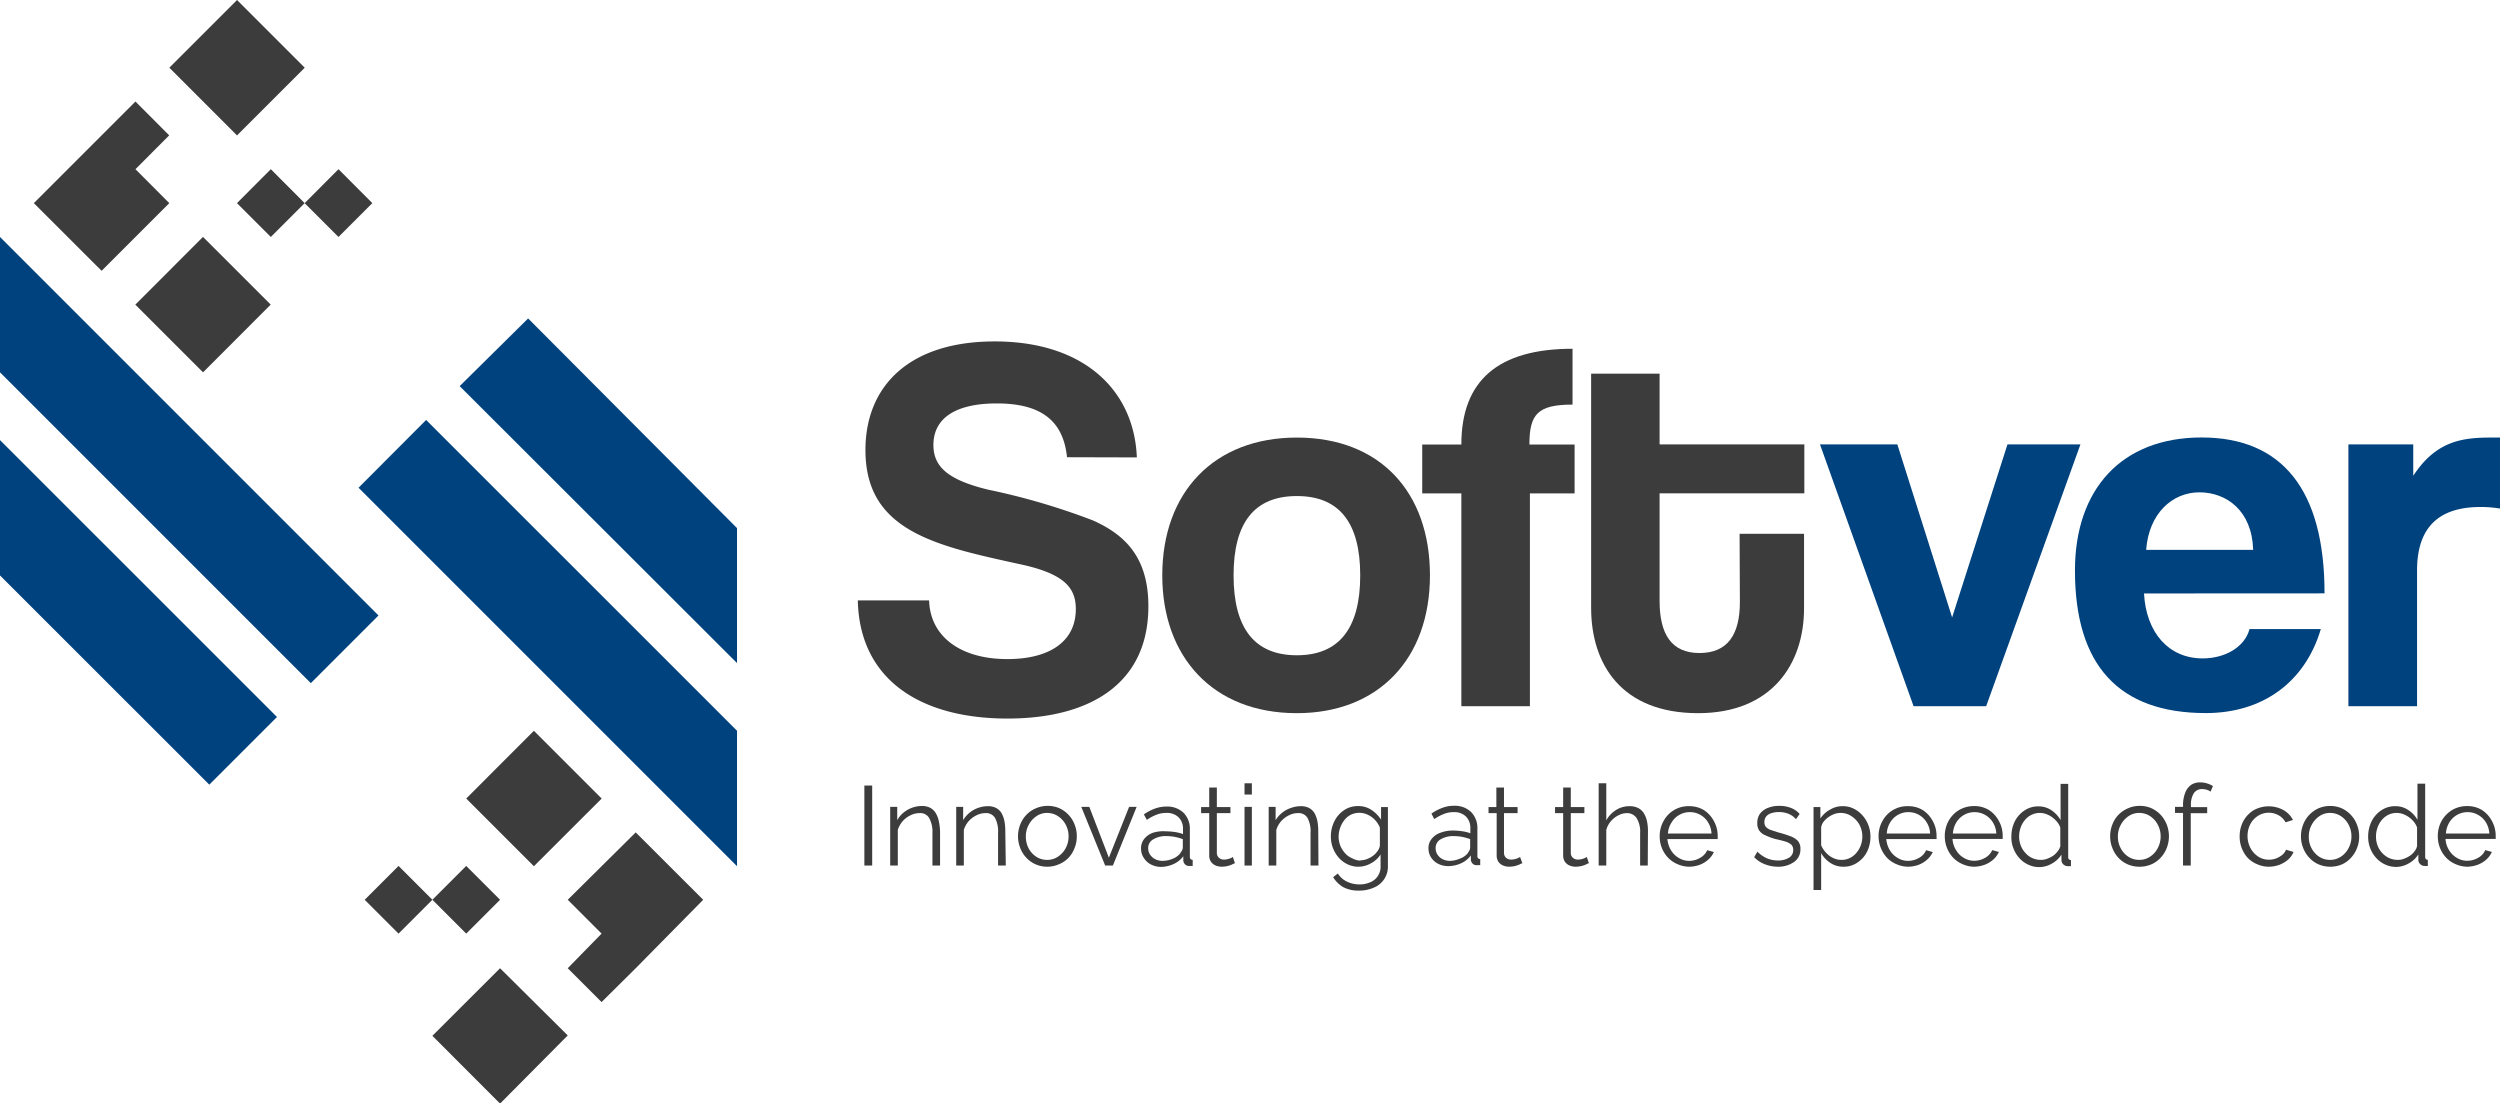 <svg xmlns="http://www.w3.org/2000/svg" viewBox="0 0 255.62 112.8"><defs><style>.cls-1,.cls-4{fill:#00427e;}.cls-1,.cls-3{fill-rule:evenodd;}.cls-2,.cls-3{fill:#3c3c3c;}</style></defs><g id="Capa_2" data-name="Capa 2"><g id="V1"><g id="Horizontal_2" data-name="Horizontal 2"><path class="cls-1" d="M38.7,62.93,0,24.23V38.07L31.78,69.85ZM28.32,73.31,0,45V58.84L21.4,80.23Z"/><path class="cls-1" d="M36.66,49.87l38.7,38.7V74.72L43.57,42.94ZM47,39.48,75.36,67.8V54L54,32.56Z"/><rect class="cls-2" x="15.87" y="26.25" width="9.79" height="9.79" transform="translate(-15.95 23.82) rotate(-45.02)"/><rect class="cls-2" x="19.34" y="2.03" width="9.79" height="9.79" transform="translate(2.2 19.16) rotate(-44.99)"/><polygon class="cls-3" points="31.15 20.77 34.61 24.23 38.07 20.77 34.61 17.3 31.15 20.77 27.69 24.23 24.23 20.77 27.69 17.3 31.15 20.77"/><polygon class="cls-3" points="3.46 20.77 10.39 27.69 17.31 20.77 13.85 17.3 17.3 13.84 13.85 10.38 10.39 13.84 3.46 20.77"/><path class="cls-3" d="M61.52,81.65l-6.93-6.93-6.92,6.93,6.92,6.92Zm-3.47,24.22L51.13,99l-6.92,6.91,6.92,6.93ZM44.21,92l-3.46-3.46L37.29,92l3.46,3.46L44.21,92l3.46-3.46L51.13,92l-3.46,3.46ZM71.9,92,65,85.11,58.05,92l3.46,3.46L58.05,99l3.46,3.46L65,99Z"/><path class="cls-2" d="M109.1,46.75c-.38-3.7-2.61-5.5-7.18-5.5-4.25,0-6.48,1.53-6.48,4.25,0,2.28,1.58,3.59,5.61,4.57a69.06,69.06,0,0,1,10.72,3.15c3.15,1.42,5.65,3.65,5.65,8.77,0,7.94-6,11.48-14.41,11.48-8.93,0-15.13-4-15.3-12.08H95c.11,3.7,3.21,6,8,6,4.46,0,7-1.9,7-5.11,0-2.12-1.09-3.59-5.61-4.57s-7.34-1.64-9.9-2.78c-3.86-1.74-6-4.35-6-8.92,0-6.48,4.41-11.1,13.22-11.1,9.14,0,14.26,5,14.53,11.86Z"/><path class="cls-2" d="M118.84,58.83c0-8.49,5.28-14.09,13.76-14.09s13.61,5.55,13.61,14.09-5.28,14.09-13.61,14.09C124,72.92,118.84,67.15,118.84,58.83Zm20.24,0c0-5.44-2.18-8.11-6.48-8.11s-6.47,2.67-6.47,8.11S128.3,67,132.6,67,139.08,64.27,139.08,58.83Z"/><path class="cls-2" d="M149.42,72.21V50.45h-4v-5h4c0-6.53,3.75-9.79,11.37-9.79v5.71c-3.59,0-4.41,1-4.41,4.08H161v5h-4.57V72.21Z"/><path class="cls-2" d="M177.87,54.58h6.59V62.2c0,5.66-3.27,10.72-10.83,10.72-7.84,0-10.94-5-10.94-10.77V38.21h7v7.23h14.8v5h-14.8v11c0,3.37,1.19,5.33,4.08,5.33s4.13-1.9,4.13-5.22Z"/><path class="cls-4" d="M195.66,72.21l-9.57-26.77H194l5.6,17.69,5.66-17.69h7.46l-9.64,26.77Z"/><path class="cls-4" d="M219.22,60.68c.22,4,2.51,6.64,6,6.64,2.28,0,4.3-1.15,4.79-3h7.29c-1.63,5.49-6,8.59-11.75,8.59-8.93,0-13.39-4.9-13.39-14.58,0-8.27,4.73-13.6,12.95-13.6s12.57,5.33,12.57,15.94Zm11.16-4.46c-.11-4-2.72-5.88-5.5-5.88s-5.17,2.18-5.44,5.88Z"/><path class="cls-4" d="M240.12,72.21V45.44h6.63v3.21c2.34-3.59,5.06-3.91,7.95-3.91h.92V52a11.66,11.66,0,0,0-2-.16c-4.36,0-6.48,2.18-6.48,6.48V72.21Z"/><path class="cls-2" d="M88.38,88.5V80.32h.8V88.5Z"/><path class="cls-2" d="M96.12,88.5h-.78V85.17A2.9,2.9,0,0,0,95,83.63a1.05,1.05,0,0,0-1-.49,2.05,2.05,0,0,0-.92.23,2.55,2.55,0,0,0-.79.6,2.62,2.62,0,0,0-.49.88V88.5h-.78v-6h.72v1.36a2.69,2.69,0,0,1,.63-.76,2.91,2.91,0,0,1,.89-.51,3,3,0,0,1,1-.18,1.8,1.8,0,0,1,.84.18,1.47,1.47,0,0,1,.56.52A2.64,2.64,0,0,1,96,84,5.67,5.67,0,0,1,96.12,85Z"/><path class="cls-2" d="M102.84,88.5h-.79V85.17a2.91,2.91,0,0,0-.31-1.54,1.06,1.06,0,0,0-1-.49,2,2,0,0,0-.91.23,2.55,2.55,0,0,0-.79.6,2.46,2.46,0,0,0-.49.88V88.5h-.78v-6h.71v1.36A2.9,2.9,0,0,1,100,82.61a3,3,0,0,1,1-.18,1.8,1.8,0,0,1,.84.18,1.47,1.47,0,0,1,.56.52,2.92,2.92,0,0,1,.3.82,5.67,5.67,0,0,1,.09,1.06Z"/><path class="cls-2" d="M107.07,88.62a2.91,2.91,0,0,1-1.19-.25,2.81,2.81,0,0,1-.95-.68,3,3,0,0,1-.62-1,3.3,3.3,0,0,1-.22-1.18,3.35,3.35,0,0,1,.22-1.19,3.1,3.1,0,0,1,.63-1,2.85,2.85,0,0,1,1-.68,2.91,2.91,0,0,1,1.19-.24,2.94,2.94,0,0,1,1.19.24,3,3,0,0,1,.94.68,2.91,2.91,0,0,1,.62,1,3.15,3.15,0,0,1,.22,1.19,3.1,3.1,0,0,1-.22,1.18,3,3,0,0,1-.61,1,2.81,2.81,0,0,1-1,.68A2.93,2.93,0,0,1,107.07,88.62Zm-2.18-3.08a2.55,2.55,0,0,0,.29,1.21,2.34,2.34,0,0,0,.79.86,2,2,0,0,0,1.1.31,1.91,1.91,0,0,0,1.09-.32,2.32,2.32,0,0,0,.8-.87,2.49,2.49,0,0,0,.3-1.21,2.47,2.47,0,0,0-.3-1.21,2.32,2.32,0,0,0-.8-.87,2,2,0,0,0-1.09-.32,1.89,1.89,0,0,0-1.09.33,2.4,2.4,0,0,0-.79.88A2.44,2.44,0,0,0,104.89,85.54Z"/><path class="cls-2" d="M113,88.5l-2.44-6h.82l2,5.2,2.07-5.2h.77l-2.43,6Z"/><path class="cls-2" d="M116.67,86.78a1.52,1.52,0,0,1,.32-1,2,2,0,0,1,.89-.63A3.58,3.58,0,0,1,119.2,85a7.11,7.11,0,0,1,.91.07,4.59,4.59,0,0,1,.85.21v-.51a1.62,1.62,0,0,0-.45-1.2,1.69,1.69,0,0,0-1.25-.45,2.62,2.62,0,0,0-1,.18,4.69,4.69,0,0,0-1,.53l-.3-.56a4.71,4.71,0,0,1,1.15-.6,3.28,3.28,0,0,1,1.15-.2,2.39,2.39,0,0,1,1.75.63,2.32,2.32,0,0,1,.65,1.74v2.76a.3.3,0,0,0,.07.23.32.32,0,0,0,.22.09v.62l-.22,0a.32.32,0,0,1-.14,0,.54.54,0,0,1-.44-.18.64.64,0,0,1-.16-.37v-.44a2.54,2.54,0,0,1-1,.8,3.23,3.23,0,0,1-1.31.29,2.26,2.26,0,0,1-1-.25,1.84,1.84,0,0,1-.72-.66A1.68,1.68,0,0,1,116.67,86.78Zm4,.46a2.29,2.29,0,0,0,.2-.31.72.72,0,0,0,.07-.26V85.8a5.87,5.87,0,0,0-.82-.23,4.78,4.78,0,0,0-.84-.08,2.47,2.47,0,0,0-1.36.33,1,1,0,0,0-.52.91,1.16,1.16,0,0,0,.17.62,1.39,1.39,0,0,0,.51.48,1.61,1.61,0,0,0,.78.19,2.68,2.68,0,0,0,1.06-.22A1.9,1.9,0,0,0,120.69,87.24Z"/><path class="cls-2" d="M126.27,88.26a1.91,1.91,0,0,0-.29.13,3.2,3.2,0,0,1-.47.16,2.9,2.9,0,0,1-.6.07,1.69,1.69,0,0,1-.63-.13,1.12,1.12,0,0,1-.47-.39,1.17,1.17,0,0,1-.17-.64V83.14h-.83v-.62h.83v-2h.78v2h1.39v.62h-1.39v4.1a.66.66,0,0,0,.24.49.78.78,0,0,0,.49.16,1.59,1.59,0,0,0,.59-.11,1.1,1.1,0,0,0,.32-.16Z"/><path class="cls-2" d="M127.25,81.24V80.09H128v1.15Zm0,7.26v-6H128v6Z"/><path class="cls-2" d="M134.81,88.5H134V85.17a2.91,2.91,0,0,0-.31-1.54,1.06,1.06,0,0,0-1-.49,2,2,0,0,0-.91.23,2.55,2.55,0,0,0-.79.6,2.46,2.46,0,0,0-.49.88V88.5h-.78v-6h.71v1.36A2.9,2.9,0,0,1,132,82.61a3,3,0,0,1,1-.18,1.8,1.8,0,0,1,.84.18,1.47,1.47,0,0,1,.56.52,2.92,2.92,0,0,1,.3.82,5.67,5.67,0,0,1,.09,1.06Z"/><path class="cls-2" d="M138.89,88.62a2.5,2.5,0,0,1-1.13-.26,2.85,2.85,0,0,1-.89-.68,3.29,3.29,0,0,1-.59-1,3.19,3.19,0,0,1-.2-1.14,3.34,3.34,0,0,1,.2-1.19,3.1,3.1,0,0,1,.57-1,2.85,2.85,0,0,1,.89-.69,2.57,2.57,0,0,1,1.13-.24,2.39,2.39,0,0,1,1.34.38,3.55,3.55,0,0,1,1,1V82.52h.7v6a2.31,2.31,0,0,1-1.47,2.25,3.57,3.57,0,0,1-1.47.29,3.27,3.27,0,0,1-1.66-.37,3,3,0,0,1-1-1l.48-.38a2.2,2.2,0,0,0,.95.84,2.9,2.9,0,0,0,1.26.28,2.67,2.67,0,0,0,1.08-.21,1.7,1.7,0,0,0,1.08-1.68V87.37a2.6,2.6,0,0,1-1,.91A2.55,2.55,0,0,1,138.89,88.62Zm.22-.66a1.79,1.79,0,0,0,.68-.13,2.44,2.44,0,0,0,.61-.34,2.09,2.09,0,0,0,.46-.48,1.28,1.28,0,0,0,.23-.54V84.62a2.48,2.48,0,0,0-.5-.78,2.36,2.36,0,0,0-.73-.53,2,2,0,0,0-1.75,0,1.94,1.94,0,0,0-.67.57,2.6,2.6,0,0,0-.42.79,2.65,2.65,0,0,0-.15.87,2.59,2.59,0,0,0,.17.92,2.77,2.77,0,0,0,.48.77,2,2,0,0,0,.72.52A2,2,0,0,0,139.11,88Z"/><path class="cls-2" d="M146.06,86.78a1.46,1.46,0,0,1,.32-1,1.9,1.9,0,0,1,.89-.63,3.58,3.58,0,0,1,1.32-.23,7.25,7.25,0,0,1,.91.07,4.29,4.29,0,0,1,.84.21v-.51a1.62,1.62,0,0,0-.45-1.2,1.67,1.67,0,0,0-1.24-.45,2.62,2.62,0,0,0-1,.18,5,5,0,0,0-1,.53l-.29-.56a4.71,4.71,0,0,1,1.15-.6,3.24,3.24,0,0,1,1.15-.2,2.39,2.39,0,0,1,1.75.63,2.32,2.32,0,0,1,.65,1.74v2.76a.3.3,0,0,0,.07.23.32.32,0,0,0,.22.09v.62l-.22,0a.32.32,0,0,1-.14,0,.54.54,0,0,1-.44-.18.64.64,0,0,1-.16-.37v-.44a2.54,2.54,0,0,1-1,.8,3.23,3.23,0,0,1-1.31.29,2.26,2.26,0,0,1-1.05-.25,1.84,1.84,0,0,1-.72-.66A1.68,1.68,0,0,1,146.06,86.78Zm4,.46a2.29,2.29,0,0,0,.2-.31.69.69,0,0,0,.06-.26V85.8a5.39,5.39,0,0,0-.81-.23,4.8,4.8,0,0,0-.85-.08,2.51,2.51,0,0,0-1.36.33,1,1,0,0,0-.51.91,1.16,1.16,0,0,0,.17.62,1.32,1.32,0,0,0,.51.48,1.61,1.61,0,0,0,.78.19,2.6,2.6,0,0,0,1-.22A1.87,1.87,0,0,0,150.08,87.24Z"/><path class="cls-2" d="M155.66,88.26a1.91,1.91,0,0,0-.29.13,3.2,3.2,0,0,1-.47.16,2.9,2.9,0,0,1-.6.07,1.65,1.65,0,0,1-.63-.13,1.12,1.12,0,0,1-.47-.39,1.17,1.17,0,0,1-.17-.64V83.14h-.83v-.62H153v-2h.78v2h1.39v.62h-1.39v4.1a.66.66,0,0,0,.24.49.76.76,0,0,0,.49.16,1.63,1.63,0,0,0,.59-.11,1.27,1.27,0,0,0,.32-.16Z"/><path class="cls-2" d="M162.46,88.26a1.55,1.55,0,0,0-.29.13,3.2,3.2,0,0,1-.47.16,2.9,2.9,0,0,1-.6.07,1.61,1.61,0,0,1-.63-.13,1.12,1.12,0,0,1-.47-.39,1.17,1.17,0,0,1-.17-.64V83.14H159v-.62h.83v-2h.78v2H162v.62h-1.39v4.1a.66.66,0,0,0,.24.49.76.76,0,0,0,.49.16,1.63,1.63,0,0,0,.59-.11,1.27,1.27,0,0,0,.32-.16Z"/><path class="cls-2" d="M168.48,88.5h-.78V85.17a2.64,2.64,0,0,0-.36-1.52,1.16,1.16,0,0,0-1-.51,1.89,1.89,0,0,0-.87.23,2.43,2.43,0,0,0-.76.6,2.27,2.27,0,0,0-.47.88V88.5h-.78V80.09h.78v3.79a2.83,2.83,0,0,1,1-1.06,2.55,2.55,0,0,1,1.36-.39,1.94,1.94,0,0,1,.88.18,1.44,1.44,0,0,1,.59.53,2.61,2.61,0,0,1,.33.82,4.8,4.8,0,0,1,.1,1.05Z"/><path class="cls-2" d="M172.75,88.62a3,3,0,0,1-1.2-.25,2.85,2.85,0,0,1-1-.68,3.13,3.13,0,0,1-.85-2.2,3.11,3.11,0,0,1,.39-1.53,2.87,2.87,0,0,1,2.61-1.53,2.86,2.86,0,0,1,1.55.42,3,3,0,0,1,1,1.12,3.11,3.11,0,0,1,.38,1.51v.18a.45.45,0,0,1,0,.13h-5.14a2.64,2.64,0,0,0,.36,1.14,2.24,2.24,0,0,0,.8.79,2,2,0,0,0,1.06.3,2.18,2.18,0,0,0,1.11-.3,1.66,1.66,0,0,0,.74-.79l.68.19a2.3,2.3,0,0,1-.57.77,2.76,2.76,0,0,1-.89.54A3.3,3.3,0,0,1,172.75,88.62Zm-2.21-3.39H175a2.43,2.43,0,0,0-.35-1.14,2.16,2.16,0,0,0-.79-.77,2.12,2.12,0,0,0-1.08-.28,2.06,2.06,0,0,0-1.07.28,2.08,2.08,0,0,0-.79.77A2.39,2.39,0,0,0,170.54,85.23Z"/><path class="cls-2" d="M181.83,88.62a3.63,3.63,0,0,1-1.37-.25,2.91,2.91,0,0,1-1.1-.73l.33-.56a3.18,3.18,0,0,0,1,.69,2.82,2.82,0,0,0,1.09.21,2.09,2.09,0,0,0,1.14-.28.88.88,0,0,0,.43-.8.71.71,0,0,0-.21-.55,1.65,1.65,0,0,0-.61-.31c-.26-.08-.58-.16-1-.25a7.16,7.16,0,0,1-1-.37,1.46,1.46,0,0,1-.64-.48,1.27,1.27,0,0,1-.21-.76,1.6,1.6,0,0,1,.29-1,1.88,1.88,0,0,1,.81-.58,3,3,0,0,1,1.15-.2,3.12,3.12,0,0,1,1.22.22,2.17,2.17,0,0,1,.86.61l-.38.53a2,2,0,0,0-.76-.55,2.64,2.64,0,0,0-1-.18,2.28,2.28,0,0,0-.7.1,1.12,1.12,0,0,0-.55.32.85.85,0,0,0-.21.61.7.7,0,0,0,.16.5,1.24,1.24,0,0,0,.48.3l.8.26a11.17,11.17,0,0,1,1.18.37,2.08,2.08,0,0,1,.79.48,1.21,1.21,0,0,1,.27.84,1.55,1.55,0,0,1-.63,1.31A2.76,2.76,0,0,1,181.83,88.62Z"/><path class="cls-2" d="M188.49,88.62a2.37,2.37,0,0,1-1.34-.39,2.9,2.9,0,0,1-.94-1V91h-.78V82.52h.7v1.17a2.7,2.7,0,0,1,1-.91,2.39,2.39,0,0,1,1.27-.35,2.46,2.46,0,0,1,1.15.26,2.85,2.85,0,0,1,.89.69,3.13,3.13,0,0,1,.6,1,3.21,3.21,0,0,1,.21,1.15,3.44,3.44,0,0,1-.34,1.54,2.84,2.84,0,0,1-1,1.13A2.47,2.47,0,0,1,188.49,88.62Zm-.22-.7a1.85,1.85,0,0,0,.89-.2,2,2,0,0,0,.67-.54,2.57,2.57,0,0,0,.44-.77,2.68,2.68,0,0,0,.15-.89,2.53,2.53,0,0,0-.17-.91,2.27,2.27,0,0,0-.48-.77,2.58,2.58,0,0,0-.71-.53,2,2,0,0,0-.88-.19,2,2,0,0,0-.62.11,2.65,2.65,0,0,0-.62.33,2.44,2.44,0,0,0-.49.47,1.31,1.31,0,0,0-.24.56v1.84a2.71,2.71,0,0,0,.5.76,2.32,2.32,0,0,0,.71.53A1.86,1.86,0,0,0,188.27,87.92Z"/><path class="cls-2" d="M195.13,88.62a3,3,0,0,1-1.2-.25,2.85,2.85,0,0,1-1-.68,3.25,3.25,0,0,1-.85-2.2,3.11,3.11,0,0,1,.39-1.53,2.87,2.87,0,0,1,2.61-1.53,2.83,2.83,0,0,1,1.55.42,3,3,0,0,1,1,1.12,3.11,3.11,0,0,1,.38,1.51v.18a.45.45,0,0,1,0,.13h-5.14a2.64,2.64,0,0,0,.36,1.14,2.24,2.24,0,0,0,.8.79,2,2,0,0,0,1.06.3,2.21,2.21,0,0,0,1.12-.3,1.63,1.63,0,0,0,.73-.79l.68.19a2.3,2.3,0,0,1-.57.77,2.76,2.76,0,0,1-.89.54A3.3,3.3,0,0,1,195.13,88.62Zm-2.21-3.39h4.43a2.32,2.32,0,0,0-.35-1.14,2.16,2.16,0,0,0-.79-.77,2.12,2.12,0,0,0-1.08-.28,2.06,2.06,0,0,0-1.07.28,2.08,2.08,0,0,0-.79.77A2.39,2.39,0,0,0,192.92,85.23Z"/><path class="cls-2" d="M201.89,88.62a2.91,2.91,0,0,1-1.19-.25,2.85,2.85,0,0,1-1-.68,3.1,3.1,0,0,1-.63-1,3.25,3.25,0,0,1-.22-1.21,3.21,3.21,0,0,1,.38-1.53,3,3,0,0,1,1.07-1.12,3,3,0,0,1,1.54-.41,2.83,2.83,0,0,1,1.55.42,3,3,0,0,1,1,1.12,3.11,3.11,0,0,1,.38,1.51v.18a.39.39,0,0,1,0,.13h-5.13a2.4,2.4,0,0,0,.36,1.14,2.21,2.21,0,0,0,.79.79,2,2,0,0,0,1.07.3,2.2,2.2,0,0,0,1.11-.3,1.63,1.63,0,0,0,.73-.79l.68.19a2.27,2.27,0,0,1-.56.77,2.87,2.87,0,0,1-.89.54A3.36,3.36,0,0,1,201.89,88.62Zm-2.21-3.39h4.44a2.43,2.43,0,0,0-.35-1.14,2.18,2.18,0,0,0-.8-.77,2.2,2.2,0,0,0-2.15,0,2.24,2.24,0,0,0-.79.77A2.5,2.5,0,0,0,199.68,85.23Z"/><path class="cls-2" d="M205.66,85.53A3.49,3.49,0,0,1,206,84a2.91,2.91,0,0,1,1-1.13,2.47,2.47,0,0,1,1.42-.42,2.32,2.32,0,0,1,1.34.4,3,3,0,0,1,.93,1v-3.7h.78v7.47a.28.28,0,0,0,.28.32v.62a1.65,1.65,0,0,1-.36,0,.63.63,0,0,1-.43-.19.57.57,0,0,1-.18-.41v-.58a2.63,2.63,0,0,1-1,.93,2.55,2.55,0,0,1-2.41.09,2.65,2.65,0,0,1-.91-.68,3.07,3.07,0,0,1-.6-1A3,3,0,0,1,205.66,85.53Zm5,.92V84.61a1.91,1.91,0,0,0-.49-.75,2.47,2.47,0,0,0-.75-.54,2,2,0,0,0-.84-.2,1.92,1.92,0,0,0-.87.2,2,2,0,0,0-.68.54,2.47,2.47,0,0,0-.43.78,2.73,2.73,0,0,0-.15.89,2.59,2.59,0,0,0,.17.92,2.27,2.27,0,0,0,.48.77,2,2,0,0,0,.71.52,2.13,2.13,0,0,0,.88.18,1.77,1.77,0,0,0,.62-.11,3.26,3.26,0,0,0,.62-.31,2.18,2.18,0,0,0,.48-.48A1.31,1.31,0,0,0,210.68,86.45Z"/><path class="cls-2" d="M218.73,88.62a2.91,2.91,0,0,1-1.19-.25,2.81,2.81,0,0,1-.95-.68,3,3,0,0,1-.61-1,3.1,3.1,0,0,1-.22-1.18,3.15,3.15,0,0,1,.22-1.19,2.91,2.91,0,0,1,.62-1,3.06,3.06,0,0,1,1-.68,2.94,2.94,0,0,1,1.19-.24,2.91,2.91,0,0,1,1.19.24,3.06,3.06,0,0,1,.95.68,3.25,3.25,0,0,1,.62,1,3.35,3.35,0,0,1,.22,1.19,3.3,3.3,0,0,1-.22,1.18,3,3,0,0,1-.62,1,2.77,2.77,0,0,1-.94.68A3,3,0,0,1,218.73,88.62Zm-2.18-3.08a2.44,2.44,0,0,0,.3,1.21,2.26,2.26,0,0,0,.79.86,2,2,0,0,0,1.09.31,1.94,1.94,0,0,0,1.1-.32,2.3,2.3,0,0,0,.79-.87,2.49,2.49,0,0,0,.3-1.21,2.47,2.47,0,0,0-.3-1.21,2.3,2.3,0,0,0-.79-.87,2,2,0,0,0-1.1-.32,1.92,1.92,0,0,0-1.09.33,2.49,2.49,0,0,0-.79.88A2.44,2.44,0,0,0,216.55,85.54Z"/><path class="cls-2" d="M223.21,88.5V83.12h-.82V82.5h.82v-.17a3.38,3.38,0,0,1,.22-1.26,1.73,1.73,0,0,1,.61-.82A1.63,1.63,0,0,1,225,80a2.26,2.26,0,0,1,.69.11,2.22,2.22,0,0,1,.58.27l-.25.57a1,1,0,0,0-.39-.2,2,2,0,0,0-.48-.07,1,1,0,0,0-.84.43,2.19,2.19,0,0,0-.29,1.23v.19h1.66v.62H224V88.5Z"/><path class="cls-2" d="M232,88.62a2.93,2.93,0,0,1-1.2-.25,2.85,2.85,0,0,1-1-.68A3.24,3.24,0,0,1,229,85.5a3.23,3.23,0,0,1,.38-1.55,3,3,0,0,1,1.06-1.11,3.16,3.16,0,0,1,3.06,0,2.41,2.41,0,0,1,.95,1l-.76.24a1.76,1.76,0,0,0-.71-.72,2,2,0,0,0-1-.26,2,2,0,0,0-1.09.31,2.28,2.28,0,0,0-.79.84,2.69,2.69,0,0,0,0,2.45,2.4,2.4,0,0,0,.79.88,1.94,1.94,0,0,0,1.1.32,2.11,2.11,0,0,0,.75-.13,2.41,2.41,0,0,0,.64-.38,1.3,1.3,0,0,0,.36-.51l.77.23a2.08,2.08,0,0,1-.54.77,2.94,2.94,0,0,1-.87.53A3.23,3.23,0,0,1,232,88.62Z"/><path class="cls-2" d="M238.24,88.62a3,3,0,0,1-1.19-.25,2.77,2.77,0,0,1-.94-.68,3,3,0,0,1-.62-1,3.1,3.1,0,0,1-.22-1.18,3.15,3.15,0,0,1,.22-1.19,3,3,0,0,1,1.57-1.67,3,3,0,0,1,1.2-.24,2.86,2.86,0,0,1,1.18.24A3,3,0,0,1,241,84.34a3.15,3.15,0,0,1,.22,1.19,3.1,3.1,0,0,1-.22,1.18,3,3,0,0,1-.62,1,2.77,2.77,0,0,1-.94.68A3,3,0,0,1,238.24,88.62Zm-2.17-3.08a2.43,2.43,0,0,0,.29,1.21,2.34,2.34,0,0,0,.79.86,2,2,0,0,0,1.09.31,1.94,1.94,0,0,0,1.1-.32,2.3,2.3,0,0,0,.79-.87,2.49,2.49,0,0,0,.3-1.21,2.47,2.47,0,0,0-.3-1.21,2.3,2.3,0,0,0-.79-.87,2,2,0,0,0-1.1-.32,1.86,1.86,0,0,0-1.08.33,2.4,2.4,0,0,0-.79.88A2.44,2.44,0,0,0,236.07,85.54Z"/><path class="cls-2" d="M242.14,85.53a3.49,3.49,0,0,1,.35-1.55,2.89,2.89,0,0,1,1-1.13,2.49,2.49,0,0,1,1.42-.42,2.3,2.3,0,0,1,1.34.4,2.84,2.84,0,0,1,.93,1v-3.7h.79v7.47a.32.32,0,0,0,.07.23.29.29,0,0,0,.2.09v.62a1.55,1.55,0,0,1-.35,0,.59.59,0,0,1-.43-.19.58.58,0,0,1-.19-.41v-.58a2.6,2.6,0,0,1-1,.93,2.56,2.56,0,0,1-1.27.35,2.59,2.59,0,0,1-1.15-.26,2.75,2.75,0,0,1-.91-.68,3.07,3.07,0,0,1-.6-1A3.21,3.21,0,0,1,242.14,85.53Zm5,.92V84.61a2,2,0,0,0-.48-.75,2.51,2.51,0,0,0-.76-.54,1.93,1.93,0,0,0-1.71,0,2,2,0,0,0-.67.54,2.47,2.47,0,0,0-.43.78,2.73,2.73,0,0,0-.15.89,2.58,2.58,0,0,0,.16.92,2.27,2.27,0,0,0,.48.77,2.14,2.14,0,0,0,.72.52,2.08,2.08,0,0,0,.87.18,1.73,1.73,0,0,0,.62-.11,3,3,0,0,0,.62-.31,2,2,0,0,0,.49-.48A1.29,1.29,0,0,0,247.15,86.45Z"/><path class="cls-2" d="M252.3,88.62a3,3,0,0,1-1.19-.25,2.85,2.85,0,0,1-1-.68,3.1,3.1,0,0,1-.63-1,3.25,3.25,0,0,1-.22-1.21,3.21,3.21,0,0,1,.38-1.53,3.1,3.1,0,0,1,1.07-1.12,3,3,0,0,1,1.54-.41,2.83,2.83,0,0,1,1.55.42,3,3,0,0,1,1,1.12,3.11,3.11,0,0,1,.38,1.51v.18a.39.39,0,0,1,0,.13h-5.13a2.4,2.4,0,0,0,.36,1.14,2.21,2.21,0,0,0,.79.79,2,2,0,0,0,1.07.3,2.2,2.2,0,0,0,1.11-.3,1.59,1.59,0,0,0,.73-.79l.68.19a2.27,2.27,0,0,1-.56.77,2.76,2.76,0,0,1-.89.54A3.36,3.36,0,0,1,252.3,88.62Zm-2.21-3.39h4.44a2.43,2.43,0,0,0-.35-1.14,2.18,2.18,0,0,0-.8-.77,2.2,2.2,0,0,0-2.15,0,2.24,2.24,0,0,0-.79.77A2.5,2.5,0,0,0,250.09,85.23Z"/></g></g></g></svg>